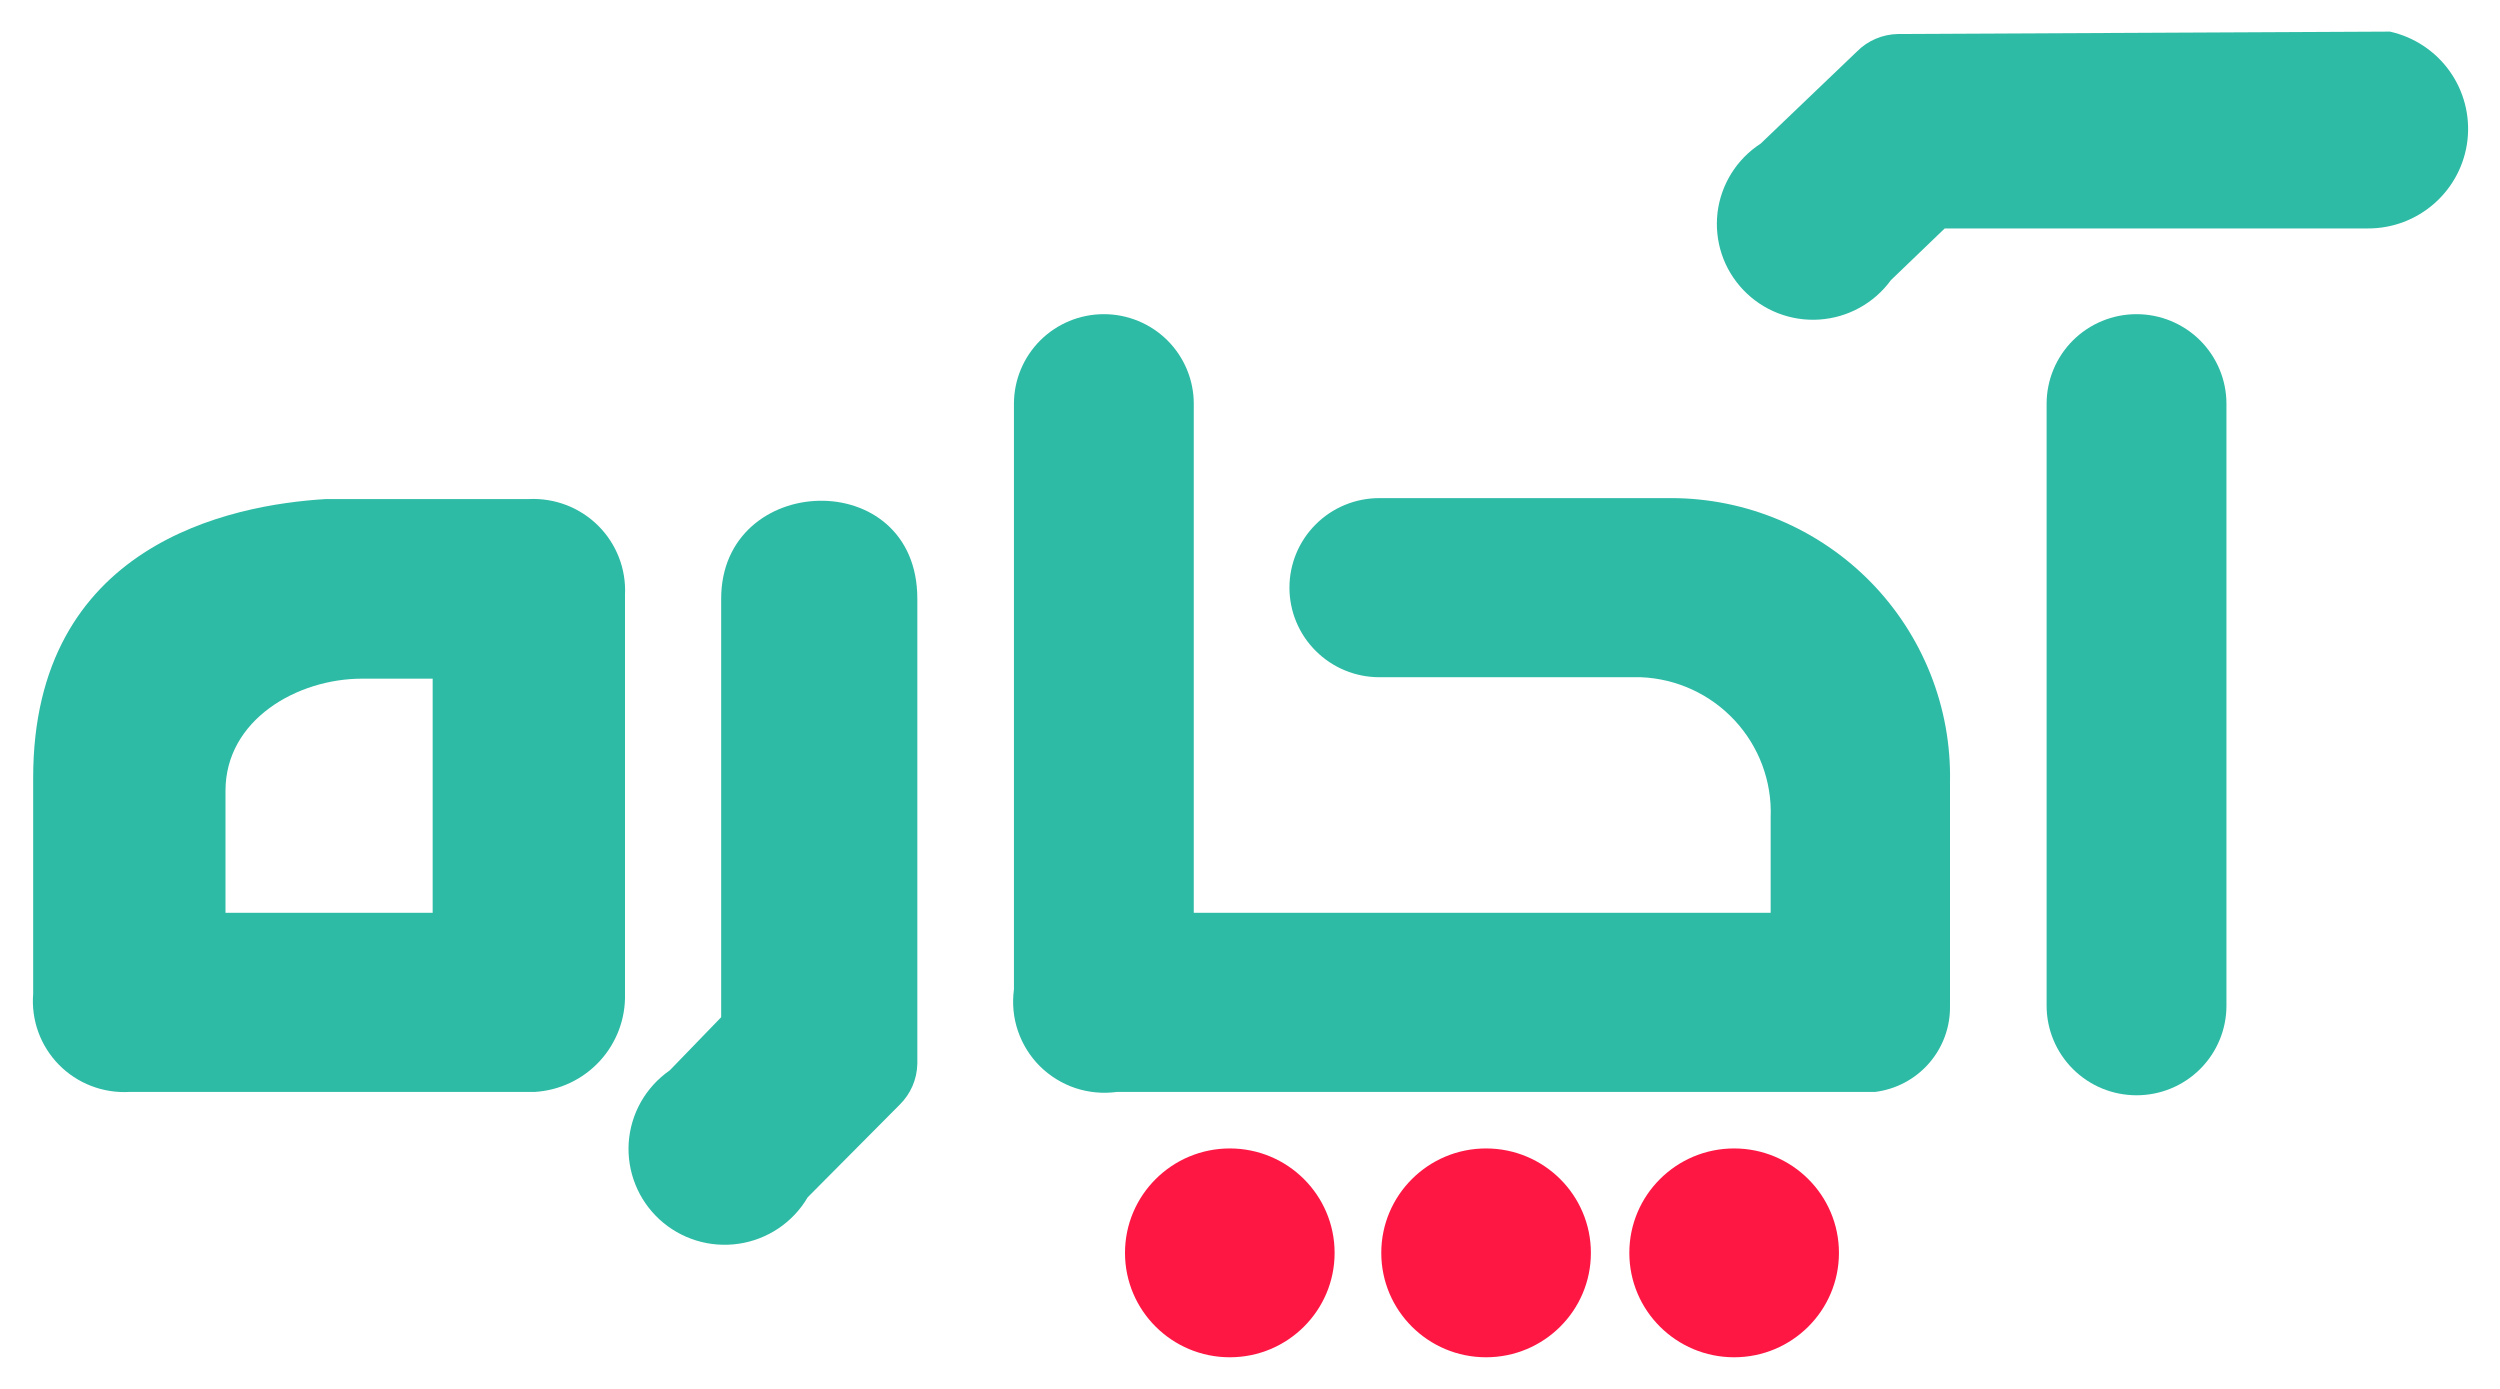 <svg width="45" height="25" viewBox="0 0 45 25" fill="none" xmlns="http://www.w3.org/2000/svg">
<g clip-path="url(#clip0_617_35)">
<path fill-rule="evenodd" clip-rule="evenodd" d="M36.839 7.267C36.839 6.84 37.01 6.43 37.313 6.127C37.617 5.825 38.028 5.655 38.458 5.655C38.887 5.655 39.298 5.825 39.602 6.127C39.905 6.43 40.076 6.84 40.076 7.267V18.103C40.076 18.531 39.905 18.941 39.602 19.243C39.298 19.546 38.887 19.715 38.458 19.715C38.028 19.715 37.617 19.546 37.313 19.243C37.01 18.941 36.839 18.531 36.839 18.103V7.267Z" fill="#2EBBA6"/>
<path fill-rule="evenodd" clip-rule="evenodd" d="M20.103 19.655C19.852 19.689 19.596 19.665 19.355 19.585C19.115 19.504 18.897 19.369 18.717 19.191C18.538 19.012 18.403 18.794 18.322 18.555C18.241 18.316 18.217 18.061 18.251 17.81V7.267C18.251 6.84 18.422 6.43 18.725 6.127C19.029 5.825 19.44 5.655 19.869 5.655C20.299 5.655 20.71 5.825 21.014 6.127C21.317 6.43 21.488 6.84 21.488 7.267V16.431H31.872V14.707C31.896 14.065 31.663 13.44 31.225 12.968C30.787 12.496 30.18 12.216 29.536 12.19H24.828C24.399 12.19 23.987 12.02 23.684 11.717C23.38 11.415 23.21 11.005 23.21 10.578C23.21 10.15 23.38 9.74 23.684 9.438C23.987 9.135 24.399 8.966 24.828 8.966H30.081C30.749 8.966 31.411 9.1 32.026 9.359C32.642 9.618 33.2 9.996 33.668 10.472C34.135 10.948 34.502 11.512 34.748 12.131C34.994 12.75 35.114 13.412 35.1 14.078V18.103C35.107 18.483 34.973 18.851 34.724 19.137C34.475 19.424 34.128 19.608 33.75 19.655H20.103Z" fill="#2EBBA6"/>
<path d="M26.749 24.431C27.791 24.431 28.636 23.59 28.636 22.552C28.636 21.514 27.791 20.672 26.749 20.672C25.707 20.672 24.863 21.514 24.863 22.552C24.863 23.59 25.707 24.431 26.749 24.431Z" fill="#FF1744"/>
<path d="M31.214 24.431C32.256 24.431 33.101 23.59 33.101 22.552C33.101 21.514 32.256 20.672 31.214 20.672C30.172 20.672 29.328 21.514 29.328 22.552C29.328 23.59 30.172 24.431 31.214 24.431Z" fill="#FF1744"/>
<path d="M22.137 24.431C23.178 24.431 24.023 23.59 24.023 22.552C24.023 21.514 23.178 20.672 22.137 20.672C21.095 20.672 20.25 21.514 20.25 22.552C20.25 23.59 21.095 24.431 22.137 24.431Z" fill="#FF1744"/>
<path fill-rule="evenodd" clip-rule="evenodd" d="M12.981 10.784V18.31L12.055 19.267C11.842 19.415 11.666 19.608 11.538 19.832C11.411 20.056 11.335 20.306 11.317 20.564C11.3 20.821 11.34 21.079 11.436 21.319C11.531 21.558 11.68 21.774 11.87 21.949C12.06 22.124 12.287 22.254 12.535 22.33C12.782 22.406 13.044 22.425 13.3 22.387C13.556 22.349 13.8 22.254 14.014 22.11C14.229 21.965 14.408 21.774 14.538 21.552L16.191 19.888C16.392 19.692 16.507 19.426 16.512 19.146V10.776C16.512 8.362 12.981 8.491 12.981 10.776V10.784Z" fill="#2EBBA6"/>
<path fill-rule="evenodd" clip-rule="evenodd" d="M43.018 0.569C43.451 0.665 43.834 0.918 44.091 1.277C44.349 1.637 44.464 2.079 44.415 2.518C44.366 2.958 44.155 3.363 43.824 3.657C43.493 3.952 43.064 4.114 42.62 4.112H35.005L34.036 5.043C33.887 5.248 33.694 5.418 33.472 5.54C33.249 5.663 33.003 5.735 32.749 5.752C32.496 5.769 32.242 5.73 32.005 5.638C31.768 5.546 31.555 5.403 31.38 5.22C31.205 5.036 31.072 4.817 30.992 4.577C30.912 4.336 30.886 4.082 30.915 3.83C30.945 3.579 31.03 3.337 31.164 3.122C31.298 2.907 31.477 2.724 31.691 2.586L33.421 0.931C33.617 0.731 33.885 0.617 34.166 0.612L43.018 0.569Z" fill="#2EBBA6"/>
<path fill-rule="evenodd" clip-rule="evenodd" d="M0.597 14V17.888C0.578 18.121 0.61 18.356 0.689 18.576C0.769 18.796 0.895 18.996 1.059 19.164C1.223 19.331 1.421 19.462 1.64 19.546C1.859 19.631 2.093 19.668 2.328 19.655H9.623C10.072 19.628 10.492 19.429 10.796 19.099C11.099 18.77 11.262 18.335 11.25 17.888V10.707C11.261 10.477 11.224 10.248 11.141 10.034C11.058 9.82 10.931 9.625 10.768 9.463C10.605 9.301 10.41 9.174 10.194 9.091C9.979 9.009 9.749 8.972 9.519 8.983H5.867C4.137 9.086 0.597 9.802 0.597 14ZM4.059 16.431V14.233C4.059 12.957 5.348 12.216 6.516 12.216H7.788V16.431H4.059Z" fill="#2EBBA6"/>
</g>
<defs>
<clipPath id="clip0_617_35">
<rect width="45" height="25" fill="white"/>
</clipPath>
</defs>
</svg>
